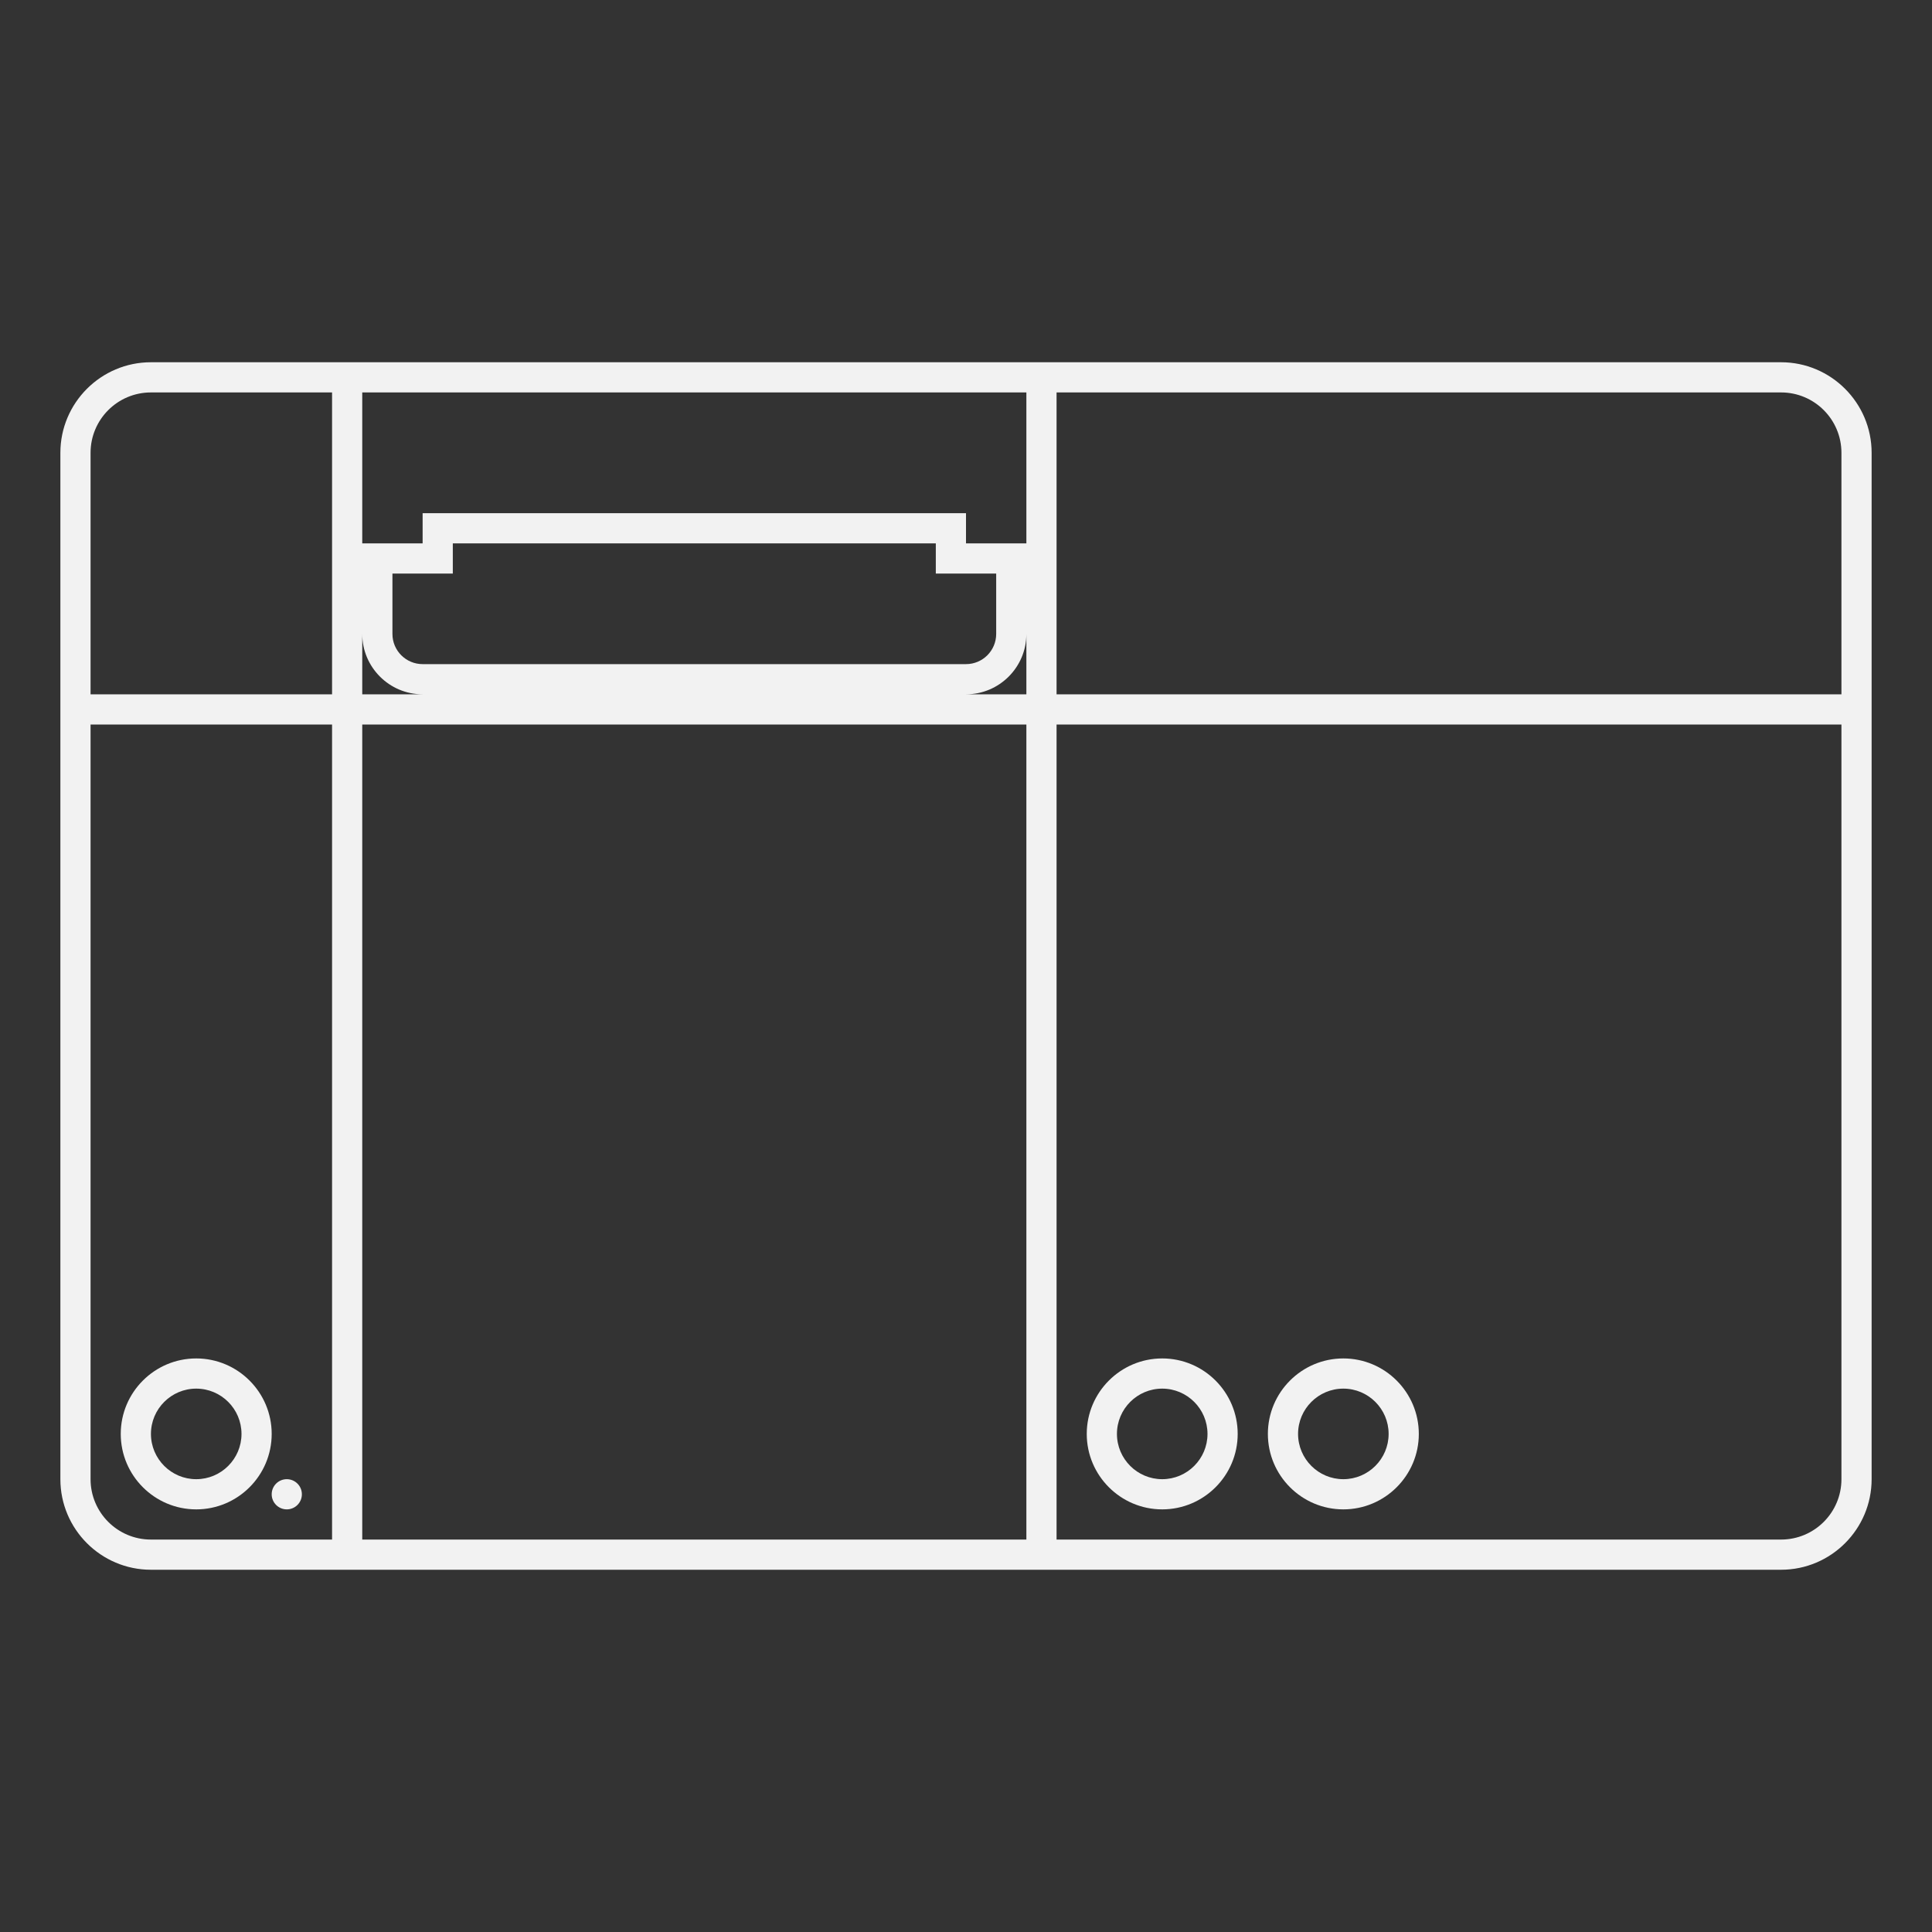 <?xml version="1.0" encoding="UTF-8" standalone="no"?>
<svg
   xmlns:dc="http://purl.org/dc/elements/1.1/"
   xmlns:cc="http://creativecommons.org/ns#"
   xmlns:rdf="http://www.w3.org/1999/02/22-rdf-syntax-ns#"
   xmlns:svg="http://www.w3.org/2000/svg"
   xmlns="http://www.w3.org/2000/svg"
   viewBox="0 0 320 320"
   height="320"
   width="320"
   xml:space="preserve"
   version="1.1"
   id="svg2"><rect x="0" y="0" width="320" height="320" fill="#333333" stroke="none"/><defs
     id="defs6"><clipPath
       id="clipPath16"
       clipPathUnits="userSpaceOnUse"><path
         id="path18"
         d="M 0,256 256,256 256,0 0,0 0,256 Z" /></clipPath></defs><g
     transform="matrix(1.25,0,0,-1.25,0,320)"
     id="g10"><g
       id="g12"><g
         clip-path="url(#clipPath16)"
         id="g14"><g
           transform="translate(244,164)"
           id="g20"><path
             id="path22"
             style="fill:#f2f2f2;fill-opacity:1;fill-rule:nonzero;stroke:none"
             d="m 0,0 -104,0 0,40 96,0 c 4.418,0 8,-3.582 8,-8 L 0,0 Z m 0,-104 c 0,-4.418 -3.582,-8 -8,-8 l -96,0 0,108 104,0 0,-100 z m -108,124 -4,0 -4,0 0,4 -4,0 -64,0 -4,0 0,-4 -4,0 -4,0 0,20 88,0 0,-20 z m 0,-20 -8,0 c 4.411,0 8,3.589 8,8 l 0,-8 z m 0,-112 -88,0 0,108 88,0 0,-108 z m -92,112 -32,0 0,32 c 0,4.418 3.582,8 8,8 l 24,0 0,-40 z m 0,-112 -24,0 c -4.418,0 -8,3.582 -8,8 l 0,100 32,0 0,-108 z m 88,128 0,-8 c 0,-2.209 -1.791,-4 -4,-4 l -72,0 c -2.209,0 -4,1.791 -4,4 l 0,8 8,0 0,4 64,0 0,-4 8,0 z m -84,-8 c 0,-4.411 3.589,-8 8,-8 l -8,0 0,8 z m 188,36 -216,0 c -6.617,0 -12,-5.383 -12,-12 l 0,-32 0,-104 c 0,-6.617 5.383,-12 12,-12 l 216,0 c 6.617,0 12,5.383 12,12 L 4,0 4,32 c 0,6.617 -5.383,12 -12,12" /></g><g
           transform="translate(26,72)"
           id="g24"><path
             id="path26"
             style="fill:#f2f2f2;fill-opacity:1;fill-rule:nonzero;stroke:none"
             d="m 0,0 c 3.309,0 6,-2.691 6,-6 0,-3.309 -2.691,-6 -6,-6 -3.309,0 -6,2.691 -6,6 0,3.309 2.691,6 6,6 m 0,-16 c 5.514,0 10,4.486 10,10 0,5.514 -4.486,10 -10,10 -5.514,0 -10,-4.486 -10,-10 0,-5.514 4.486,-10 10,-10" /></g><g
           transform="translate(154,72)"
           id="g28"><path
             id="path30"
             style="fill:#f2f2f2;fill-opacity:1;fill-rule:nonzero;stroke:none"
             d="m 0,0 c 3.309,0 6,-2.691 6,-6 0,-3.309 -2.691,-6 -6,-6 -3.309,0 -6,2.691 -6,6 0,3.309 2.691,6 6,6 m 0,-16 c 5.514,0 10,4.486 10,10 0,5.514 -4.486,10 -10,10 -5.514,0 -10,-4.486 -10,-10 0,-5.514 4.486,-10 10,-10" /></g><g
           transform="translate(178,72)"
           id="g32"><path
             id="path34"
             style="fill:#f2f2f2;fill-opacity:1;fill-rule:nonzero;stroke:none"
             d="m 0,0 c 3.309,0 6,-2.691 6,-6 0,-3.309 -2.691,-6 -6,-6 -3.309,0 -6,2.691 -6,6 0,3.309 2.691,6 6,6 m 0,-16 c 5.514,0 10,4.486 10,10 0,5.514 -4.486,10 -10,10 -5.514,0 -10,-4.486 -10,-10 0,-5.514 4.486,-10 10,-10" /></g><g
           transform="translate(38,56)"
           id="g36"><path
             id="path38"
             style="fill:#f2f2f2;fill-opacity:1;fill-rule:nonzero;stroke:none"
             d="M 0,0 C 1.104,0 2,0.896 2,2 2,3.104 1.104,4 0,4 -1.104,4 -2,3.104 -2,2 -2,0.896 -1.104,0 0,0" /></g></g></g></g></svg>